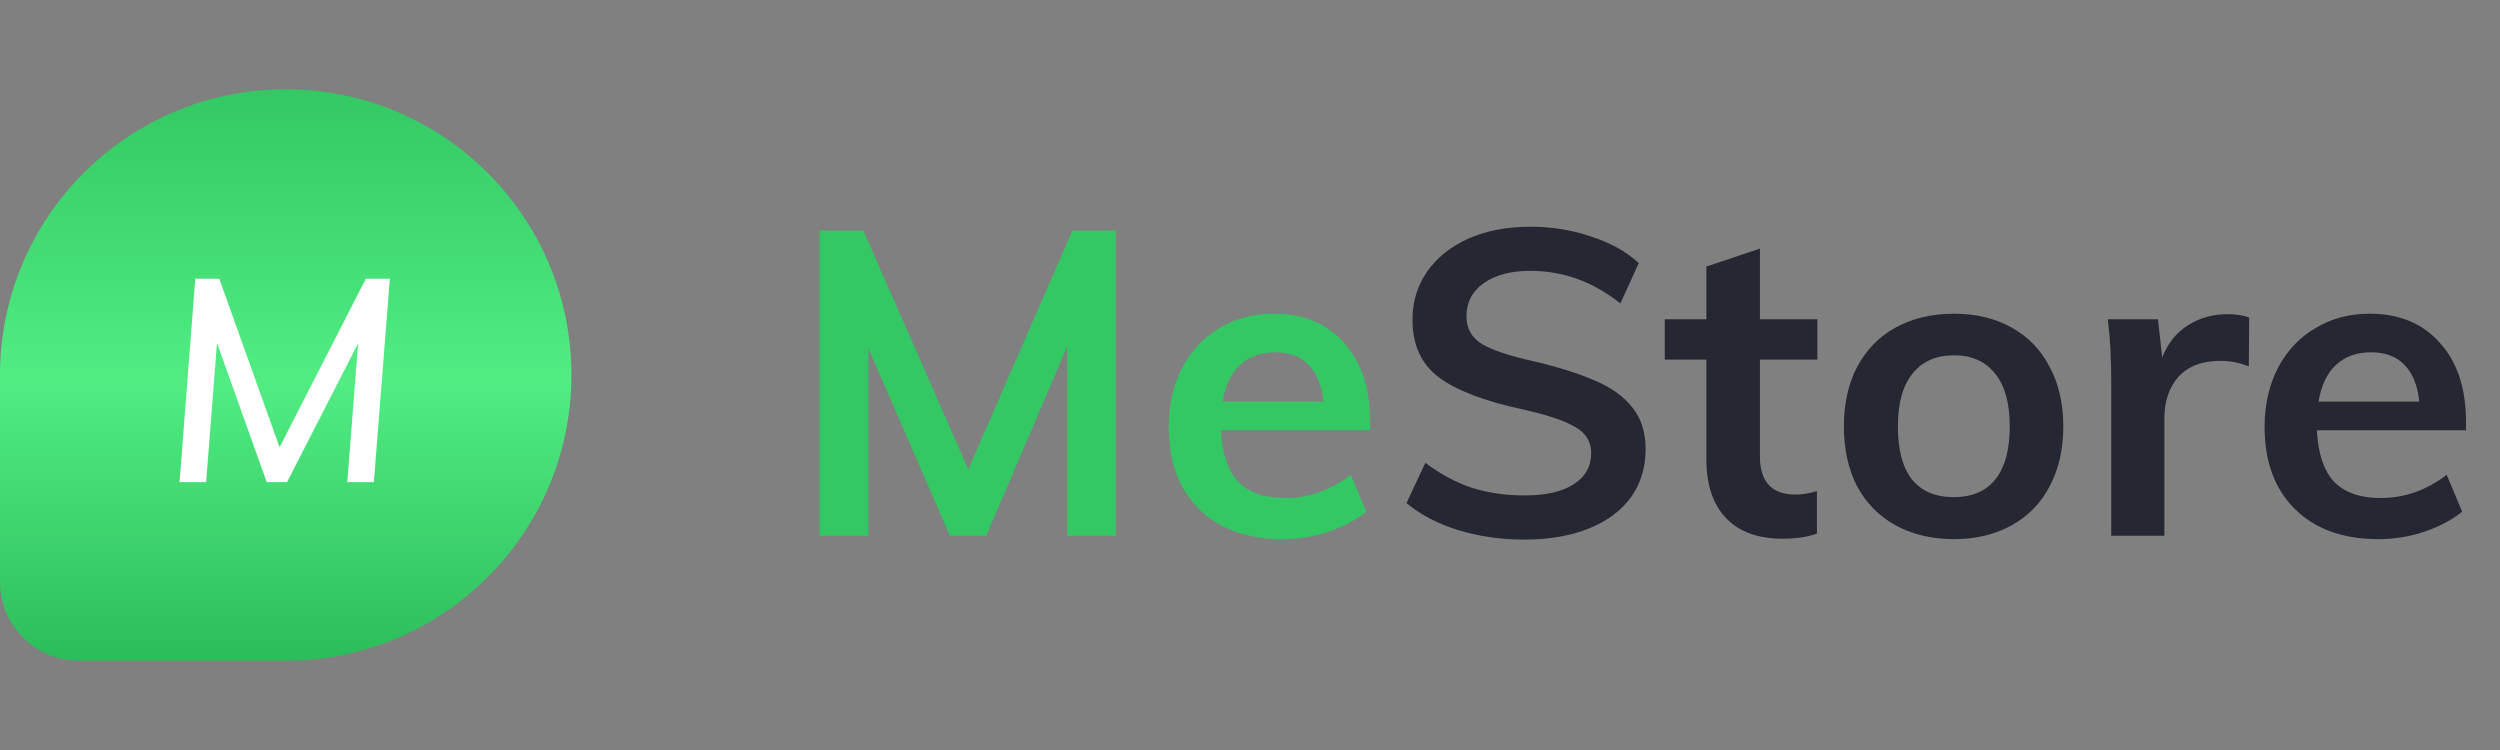 <svg width="140" height="42" viewBox="0 0 140 42" fill="none" xmlns="http://www.w3.org/2000/svg">
<rect x="0" y="0" width="140" height="42" fill="#808080" stroke="none"/>
<path d="M0 21C0 12.163 7.163 5 16 5V5C24.837 5 32 12.163 32 21V21C32 29.837 24.837 37 16 37H4.414C1.976 37 0 35.024 0 32.586V21Z" fill="url(#paint0_linear_7_124)"/>
<path d="M21.832 15.608L20.936 27H19.448L20.056 19.224L16.072 27H14.936L12.152 19.208L11.544 27H10.056L10.936 15.608H12.28L15.656 25.048L20.488 15.608H21.832Z" fill="white"/>
<path d="M62.504 12.912V30H59.768V19.392L55.232 30H53.192L48.632 19.512V30H45.896V12.912H48.344L54.224 26.28L60.056 12.912H62.504ZM76.727 24.096H68.375C68.439 25.392 68.759 26.352 69.335 26.976C69.927 27.584 70.799 27.888 71.951 27.888C73.279 27.888 74.511 27.456 75.647 26.592L76.511 28.656C75.935 29.12 75.223 29.496 74.375 29.784C73.543 30.056 72.695 30.192 71.831 30.192C69.847 30.192 68.287 29.632 67.151 28.512C66.015 27.392 65.447 25.856 65.447 23.904C65.447 22.672 65.695 21.576 66.191 20.616C66.687 19.656 67.383 18.912 68.279 18.384C69.175 17.84 70.191 17.568 71.327 17.568C72.991 17.568 74.303 18.112 75.263 19.2C76.239 20.272 76.727 21.752 76.727 23.64V24.096ZM71.399 19.728C70.599 19.728 69.943 19.968 69.431 20.448C68.935 20.912 68.615 21.592 68.471 22.488H74.111C74.015 21.576 73.735 20.888 73.271 20.424C72.823 19.96 72.199 19.728 71.399 19.728Z" fill="#33C863"/>
<path d="M85.363 30.216C84.051 30.216 82.819 30.04 81.667 29.688C80.531 29.336 79.563 28.832 78.763 28.176L79.819 25.92C80.651 26.544 81.515 27.008 82.411 27.312C83.323 27.6 84.315 27.744 85.387 27.744C86.571 27.744 87.483 27.536 88.123 27.12C88.779 26.704 89.107 26.12 89.107 25.368C89.107 24.728 88.803 24.24 88.195 23.904C87.603 23.552 86.619 23.224 85.243 22.92C83.099 22.456 81.539 21.856 80.563 21.12C79.587 20.384 79.099 19.312 79.099 17.904C79.099 16.896 79.371 16 79.915 15.216C80.459 14.432 81.227 13.816 82.219 13.368C83.227 12.92 84.387 12.696 85.699 12.696C86.899 12.696 88.035 12.88 89.107 13.248C90.195 13.6 91.083 14.096 91.771 14.736L90.739 16.992C89.219 15.776 87.539 15.168 85.699 15.168C84.595 15.168 83.723 15.4 83.083 15.864C82.443 16.312 82.123 16.928 82.123 17.712C82.123 18.384 82.403 18.896 82.963 19.248C83.539 19.6 84.515 19.928 85.891 20.232C87.315 20.568 88.475 20.936 89.371 21.336C90.267 21.72 90.955 22.224 91.435 22.848C91.915 23.456 92.155 24.224 92.155 25.152C92.155 26.176 91.883 27.072 91.339 27.84C90.795 28.592 90.011 29.176 88.987 29.592C87.963 30.008 86.755 30.216 85.363 30.216ZM98.556 20.136V25.56C98.556 26.984 99.22 27.696 100.548 27.696C100.916 27.696 101.316 27.632 101.748 27.504V29.88C101.22 30.072 100.58 30.168 99.828 30.168C98.452 30.168 97.396 29.784 96.66 29.016C95.924 28.248 95.556 27.144 95.556 25.704V20.136H93.228V17.88H95.556V14.928L98.556 13.92V17.88H101.772V20.136H98.556ZM109.426 30.192C108.194 30.192 107.106 29.936 106.162 29.424C105.234 28.912 104.514 28.184 104.002 27.24C103.506 26.28 103.258 25.16 103.258 23.88C103.258 22.6 103.506 21.488 104.002 20.544C104.514 19.584 105.234 18.848 106.162 18.336C107.106 17.824 108.194 17.568 109.426 17.568C110.642 17.568 111.714 17.824 112.642 18.336C113.57 18.848 114.282 19.584 114.778 20.544C115.29 21.488 115.546 22.6 115.546 23.88C115.546 25.16 115.29 26.28 114.778 27.24C114.282 28.184 113.57 28.912 112.642 29.424C111.714 29.936 110.642 30.192 109.426 30.192ZM109.402 27.84C110.426 27.84 111.202 27.512 111.73 26.856C112.274 26.184 112.546 25.192 112.546 23.88C112.546 22.584 112.274 21.6 111.73 20.928C111.186 20.24 110.418 19.896 109.426 19.896C108.418 19.896 107.642 20.24 107.098 20.928C106.554 21.6 106.282 22.584 106.282 23.88C106.282 25.192 106.546 26.184 107.074 26.856C107.618 27.512 108.394 27.84 109.402 27.84ZM124.757 17.592C125.221 17.592 125.621 17.656 125.957 17.784L125.933 20.52C125.421 20.312 124.893 20.208 124.349 20.208C123.325 20.208 122.541 20.504 121.997 21.096C121.469 21.688 121.205 22.472 121.205 23.448V30H118.229V21.312C118.229 20.032 118.165 18.888 118.037 17.88H120.845L121.085 20.016C121.389 19.232 121.869 18.632 122.525 18.216C123.181 17.8 123.925 17.592 124.757 17.592ZM138.097 24.096H129.745C129.809 25.392 130.129 26.352 130.705 26.976C131.297 27.584 132.169 27.888 133.321 27.888C134.649 27.888 135.881 27.456 137.017 26.592L137.881 28.656C137.305 29.12 136.593 29.496 135.745 29.784C134.913 30.056 134.065 30.192 133.201 30.192C131.217 30.192 129.657 29.632 128.521 28.512C127.385 27.392 126.817 25.856 126.817 23.904C126.817 22.672 127.065 21.576 127.561 20.616C128.057 19.656 128.753 18.912 129.649 18.384C130.545 17.84 131.561 17.568 132.697 17.568C134.361 17.568 135.673 18.112 136.633 19.2C137.609 20.272 138.097 21.752 138.097 23.64V24.096ZM132.769 19.728C131.969 19.728 131.313 19.968 130.801 20.448C130.305 20.912 129.985 21.592 129.841 22.488H135.481C135.385 21.576 135.105 20.888 134.641 20.424C134.193 19.96 133.569 19.728 132.769 19.728Z" fill="#252733"/>
<defs>
<linearGradient id="paint0_linear_7_124" x1="16" y1="5" x2="16" y2="37" gradientUnits="userSpaceOnUse">
<stop stop-color="#33C863"/>
<stop offset="0.511" stop-color="#51ED83"/>
<stop offset="1" stop-color="#2CBD5B"/>
</linearGradient>
</defs>
</svg>

